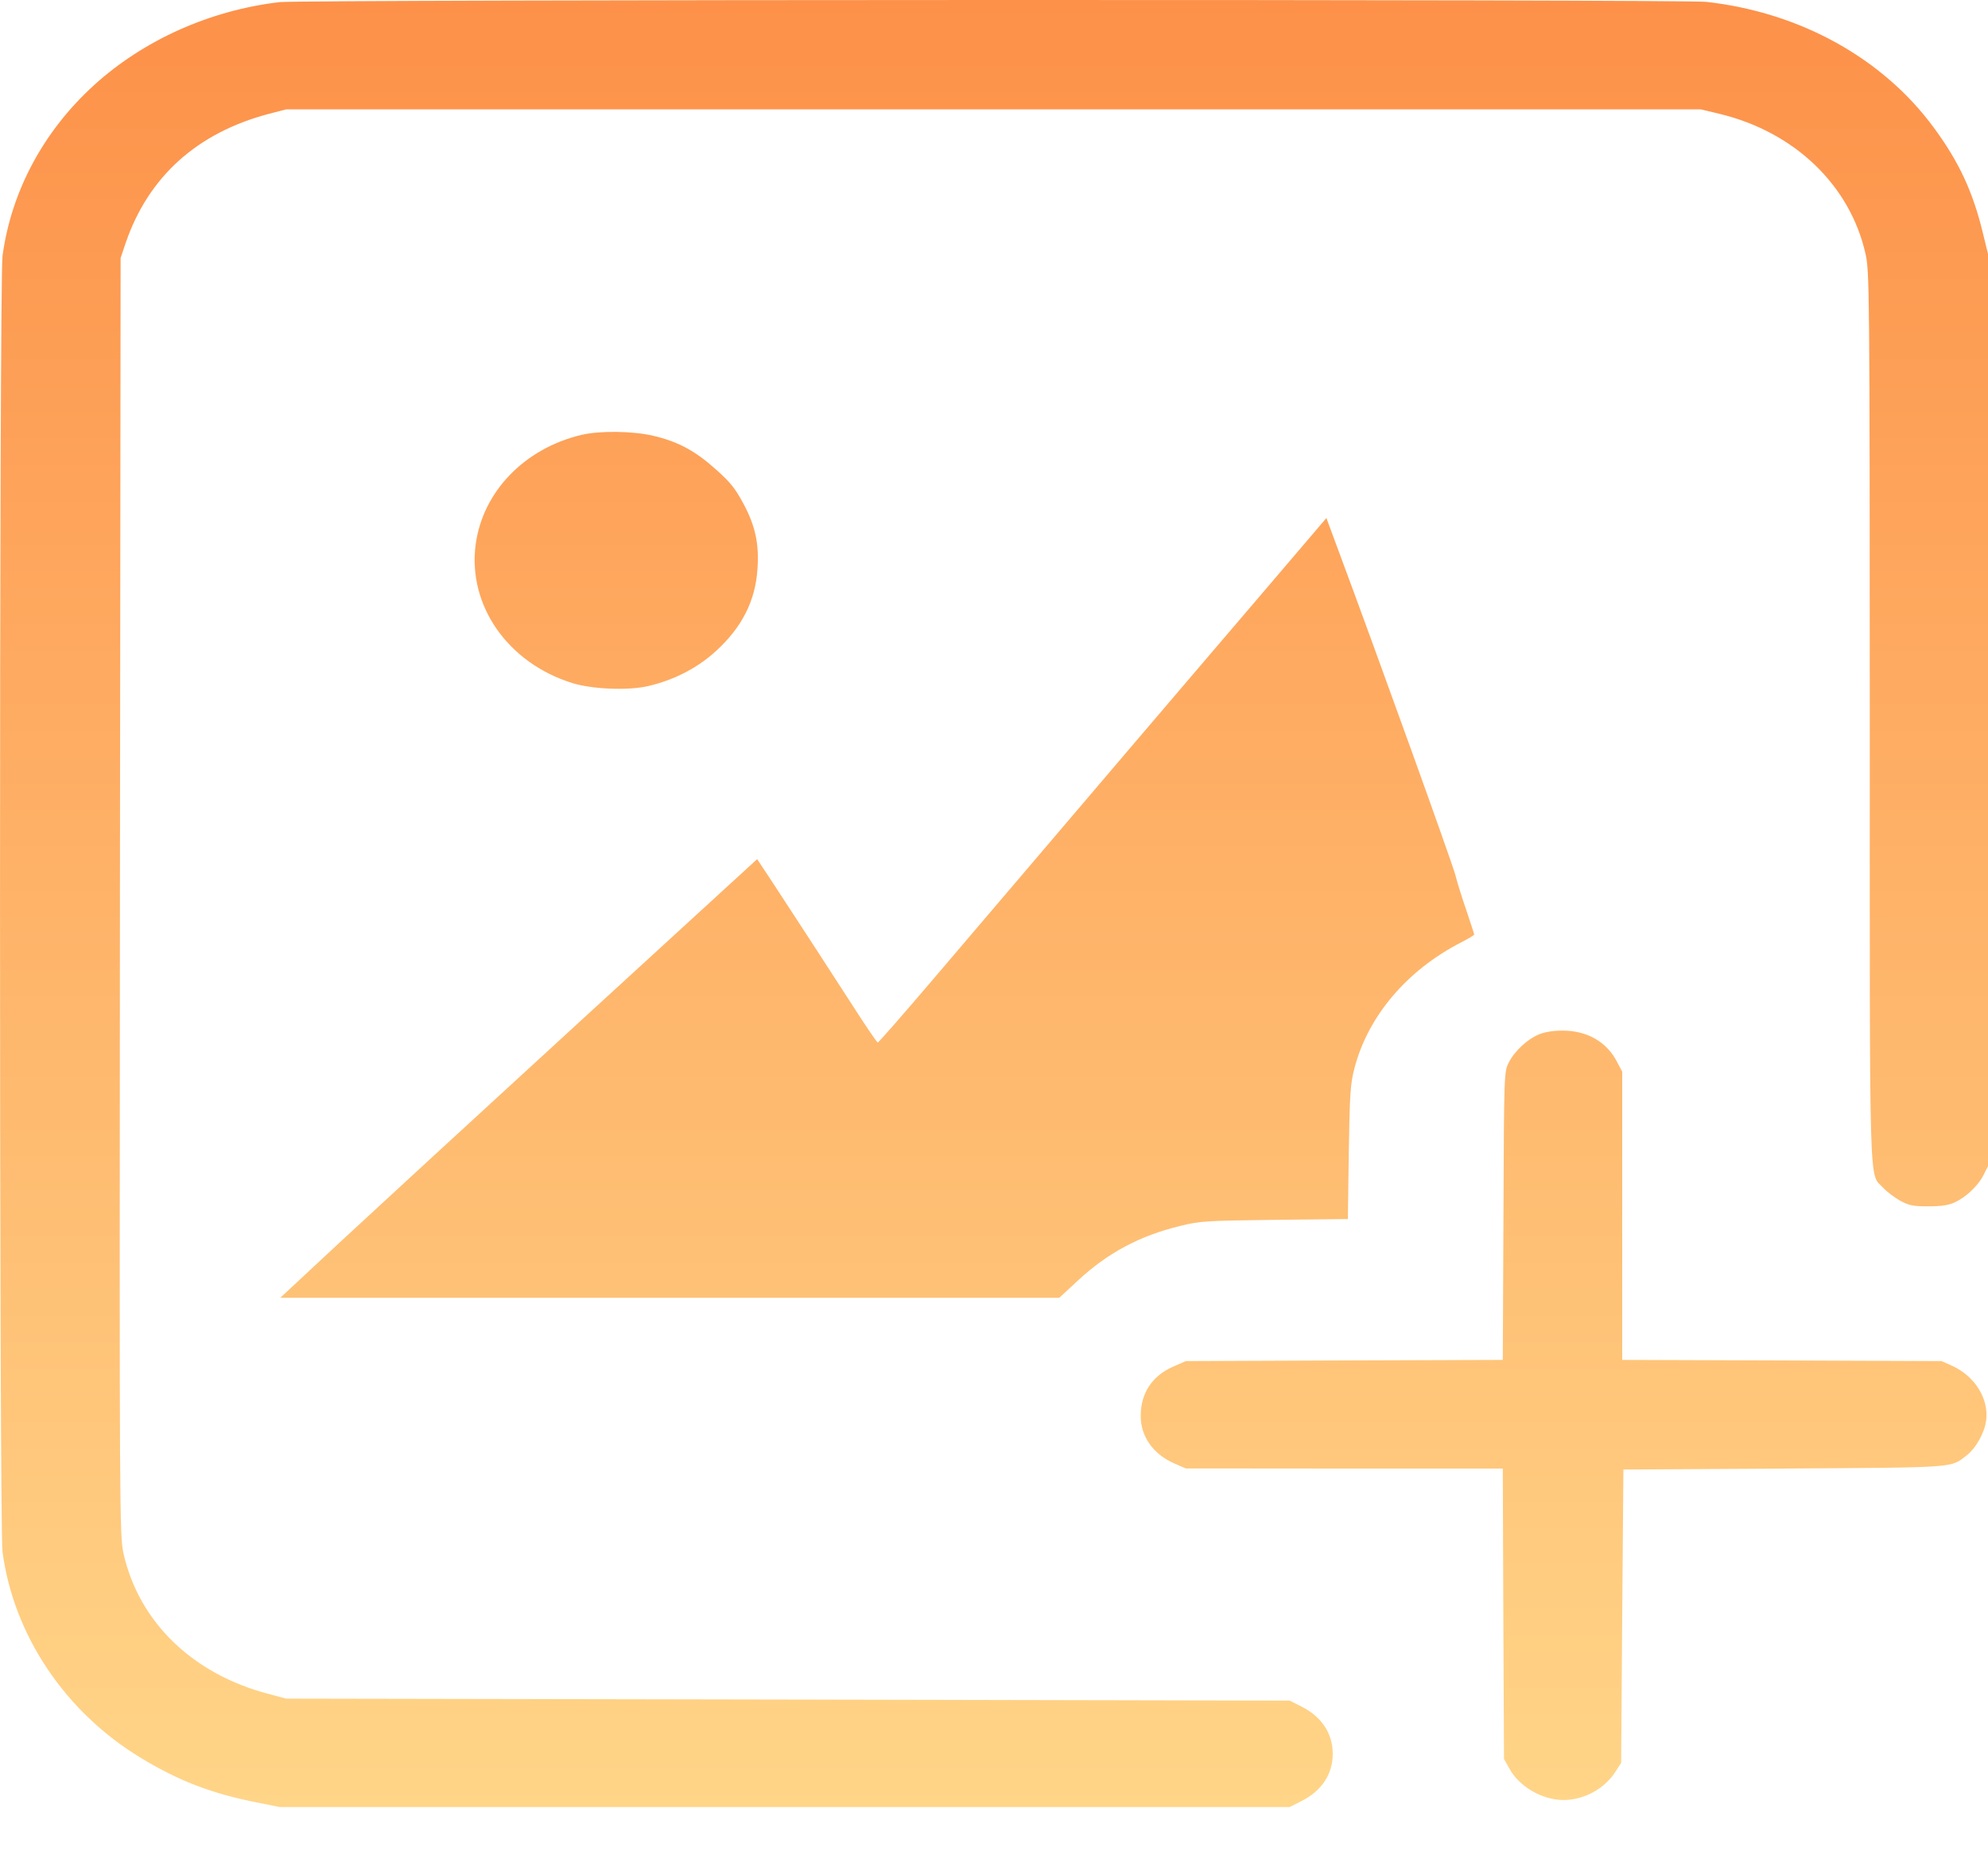 <svg width="15" height="14" viewBox="0 0 15 14" fill="none" xmlns="http://www.w3.org/2000/svg">
<path fill-rule="evenodd" clip-rule="evenodd" d="M2.11 0.016C1.587 0.077 1.085 0.301 0.709 0.643C0.328 0.99 0.085 1.443 0.019 1.931C-0.006 2.124 -0.006 11.518 0.019 11.711C0.103 12.339 0.491 12.918 1.059 13.263C1.345 13.437 1.593 13.533 1.935 13.601L2.11 13.636H5.921H9.731L9.82 13.591C9.972 13.515 10.056 13.388 10.056 13.235C10.056 13.081 9.972 12.954 9.82 12.878L9.731 12.833L5.946 12.825L2.16 12.818L2.032 12.784C1.456 12.635 1.049 12.242 0.932 11.723C0.902 11.588 0.901 11.431 0.905 6.765L0.91 1.947L0.948 1.834C1.119 1.334 1.487 1.002 2.029 0.859L2.16 0.825H7.496H12.832L12.974 0.859C13.541 0.996 13.959 1.397 14.076 1.916C14.106 2.047 14.107 2.196 14.108 5.412C14.108 9.111 14.1 8.843 14.21 8.964C14.238 8.994 14.296 9.038 14.338 9.061C14.406 9.097 14.434 9.103 14.55 9.103C14.646 9.103 14.7 9.095 14.745 9.075C14.832 9.036 14.924 8.95 14.965 8.869L15 8.8V5.358V1.916L14.961 1.757C14.886 1.447 14.781 1.221 14.591 0.963C14.205 0.438 13.581 0.093 12.874 0.014C12.696 -0.006 2.282 -0.004 2.11 0.016ZM4.386 3.282C3.957 3.384 3.642 3.711 3.589 4.109C3.528 4.569 3.832 5.004 4.32 5.155C4.469 5.201 4.738 5.212 4.887 5.178C5.083 5.133 5.263 5.041 5.403 4.912C5.598 4.734 5.699 4.535 5.715 4.297C5.729 4.105 5.7 3.97 5.609 3.8C5.547 3.685 5.511 3.639 5.398 3.539C5.242 3.4 5.115 3.332 4.927 3.288C4.773 3.252 4.523 3.249 4.386 3.282ZM9.546 4.451C9.291 4.75 9.033 5.052 8.972 5.123C8.911 5.194 8.705 5.436 8.513 5.661C8.322 5.886 7.999 6.265 7.796 6.503C7.594 6.74 7.249 7.145 7.031 7.401C6.812 7.658 6.629 7.867 6.623 7.867C6.617 7.867 6.53 7.739 6.43 7.583C6.255 7.312 6.093 7.062 5.832 6.663L5.713 6.483L4.366 7.717C3.625 8.396 2.816 9.141 2.567 9.372L2.115 9.793H5.054H7.993L8.133 9.663C8.358 9.454 8.6 9.325 8.905 9.251C9.056 9.214 9.089 9.212 9.617 9.205L10.17 9.199L10.177 8.696C10.184 8.254 10.189 8.177 10.22 8.06C10.323 7.666 10.616 7.321 11.027 7.11C11.08 7.083 11.123 7.057 11.123 7.052C11.123 7.047 11.097 6.968 11.066 6.875C11.034 6.783 10.996 6.662 10.982 6.606C10.96 6.518 10.401 4.966 10.105 4.171L10.008 3.909L9.546 4.451ZM11.613 7.805C11.524 7.842 11.428 7.931 11.384 8.018C11.349 8.086 11.348 8.103 11.344 9.175L11.339 10.262L10.143 10.266L8.947 10.271L8.849 10.314C8.694 10.383 8.608 10.512 8.607 10.68C8.605 10.839 8.701 10.975 8.864 11.045L8.947 11.081L10.143 11.082L11.339 11.082L11.343 12.177L11.348 13.273L11.387 13.343C11.462 13.482 11.635 13.583 11.798 13.583C11.95 13.583 12.104 13.5 12.186 13.374L12.232 13.303L12.24 12.196L12.249 11.089L13.458 11.082C14.78 11.073 14.715 11.078 14.838 10.983C14.908 10.93 14.974 10.812 14.986 10.719C15.008 10.556 14.9 10.383 14.728 10.306L14.65 10.271L13.445 10.266L12.24 10.262L12.24 9.174L12.24 8.087L12.2 8.011C12.122 7.861 11.975 7.777 11.79 7.777C11.72 7.777 11.658 7.787 11.613 7.805Z" fill="url(#paint0_linear_325_1119)"/>
<defs>
<linearGradient id="paint0_linear_325_1119" x1="7.5" y1="0" x2="7.5" y2="13.636" gradientUnits="userSpaceOnUse">
<stop stop-color="#FD9149"/>
<stop offset="1" stop-color="#FFD588"/>
</linearGradient>
</defs>
</svg>
